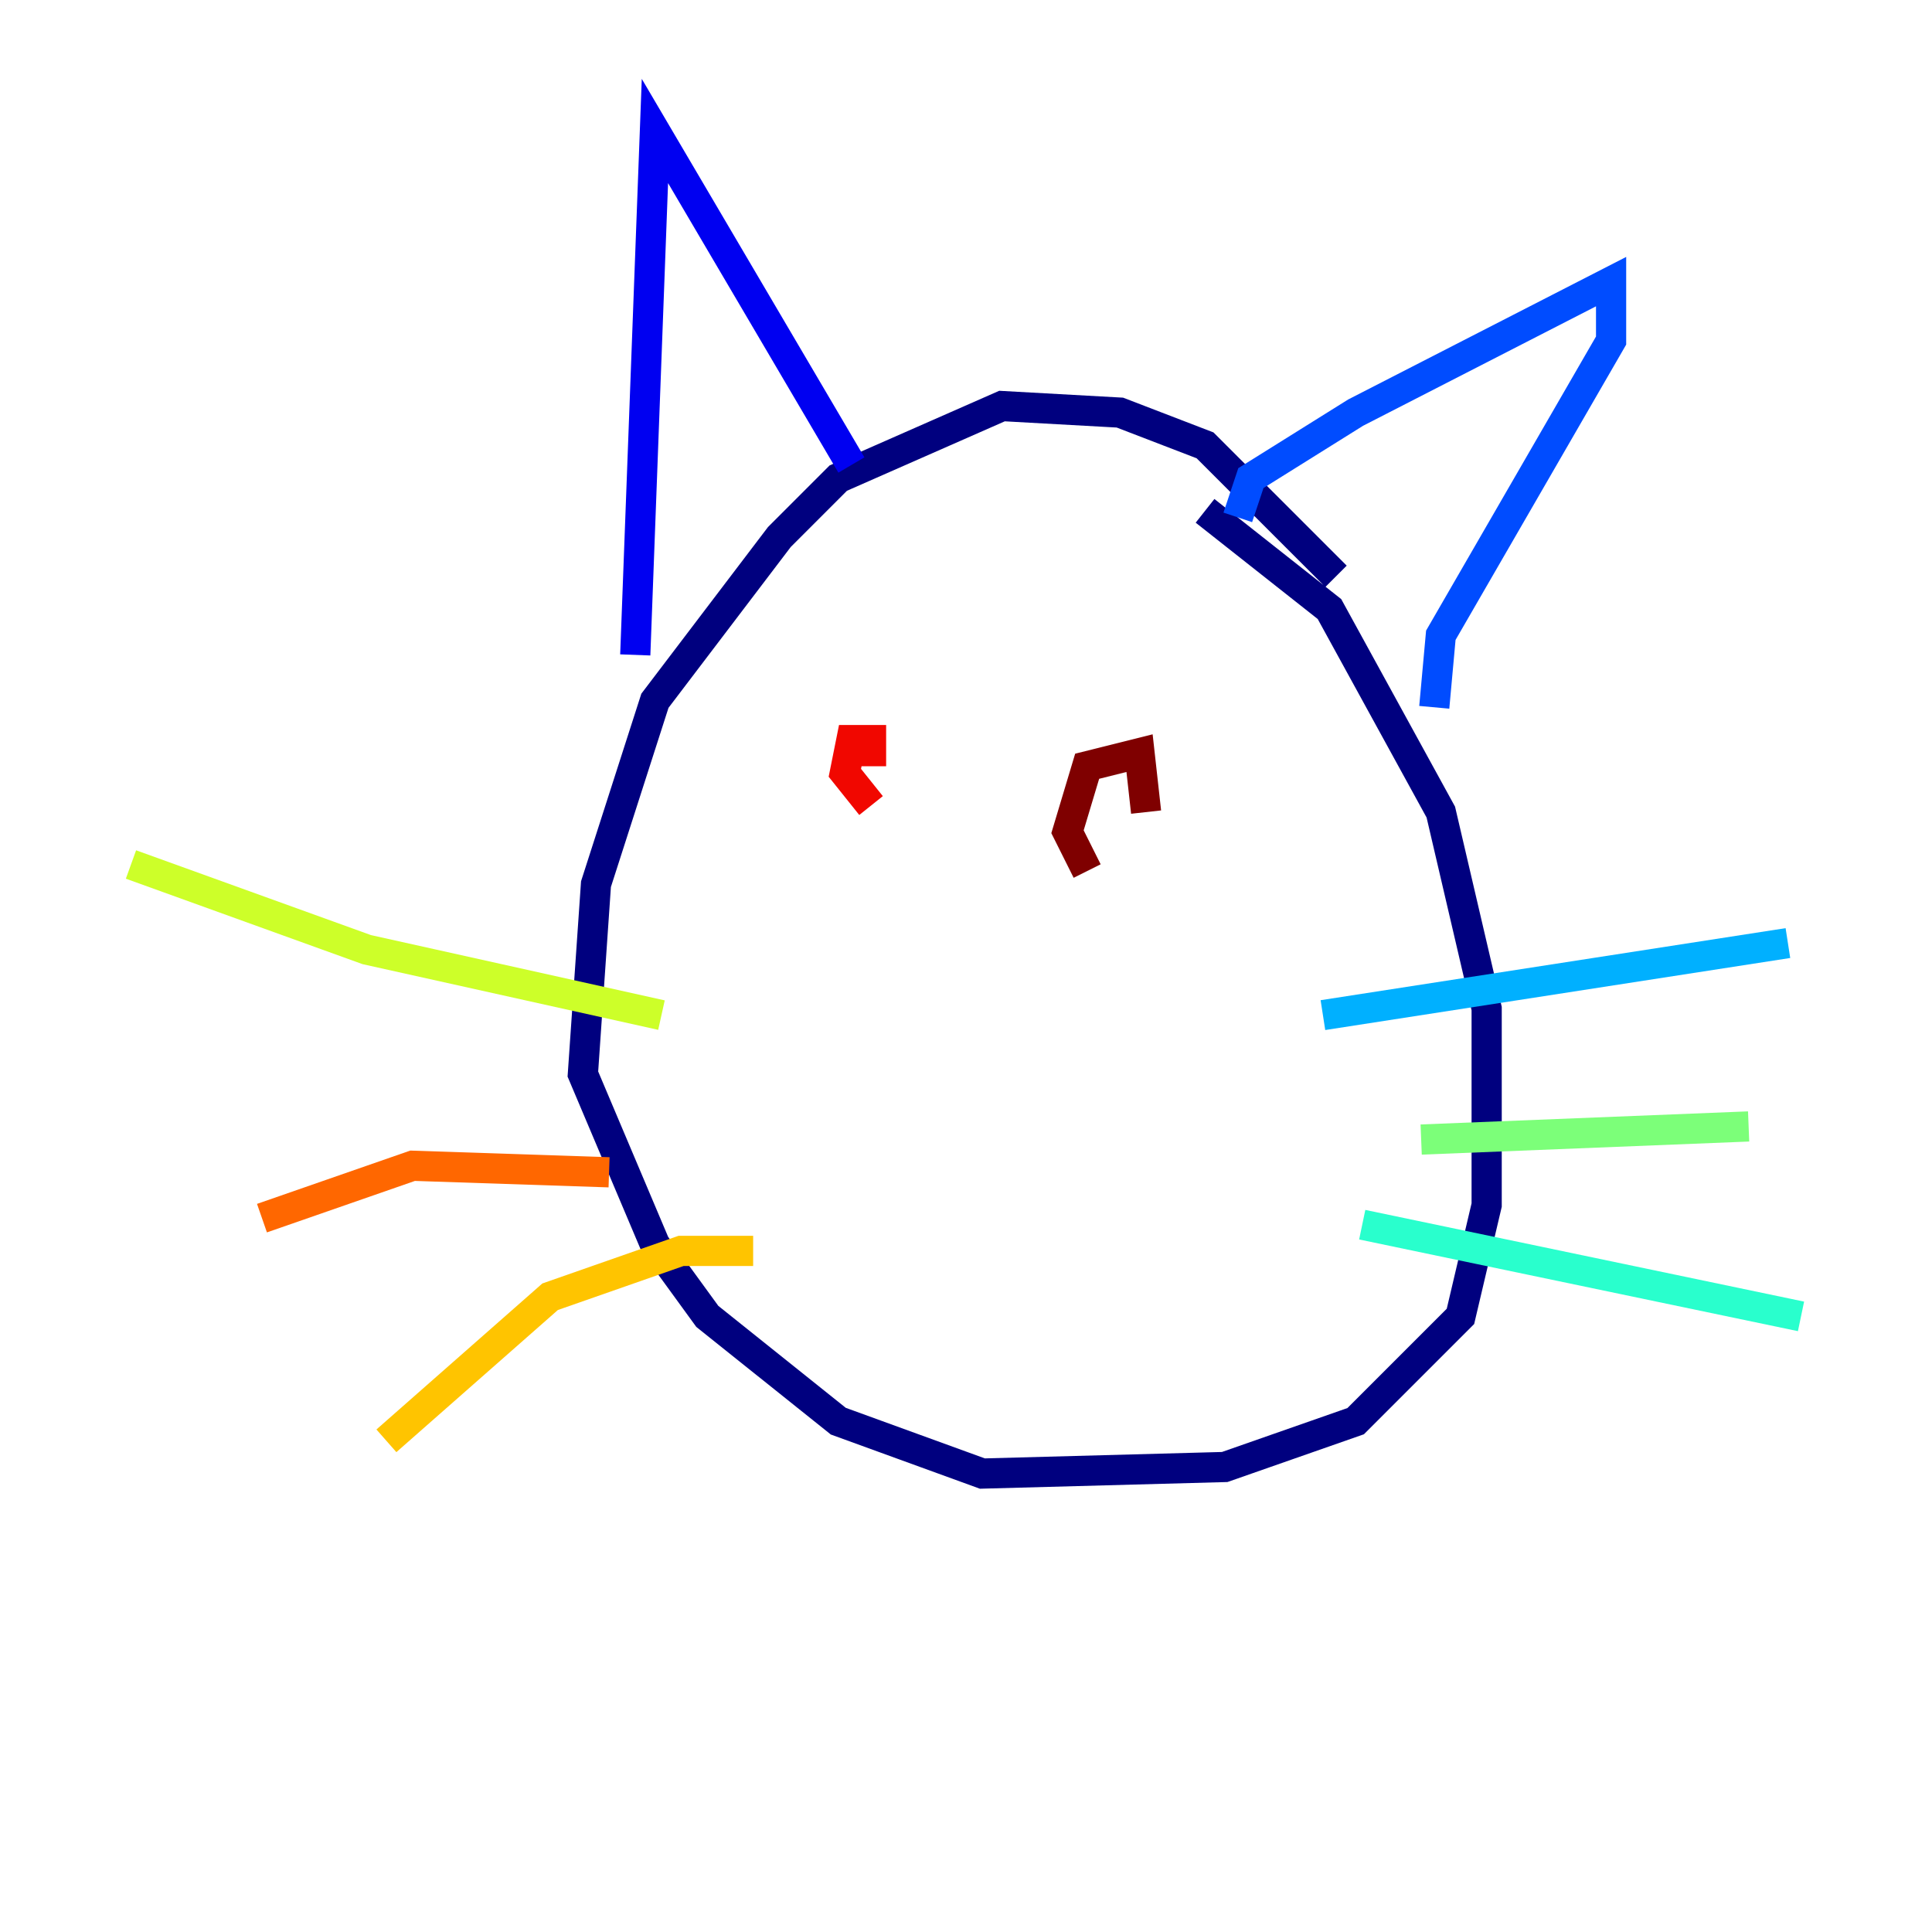 <?xml version="1.0" encoding="utf-8" ?>
<svg baseProfile="tiny" height="128" version="1.2" viewBox="0,0,128,128" width="128" xmlns="http://www.w3.org/2000/svg" xmlns:ev="http://www.w3.org/2001/xml-events" xmlns:xlink="http://www.w3.org/1999/xlink"><defs /><polyline fill="none" points="88.515,38.183 79.837,29.505 74.197,27.336 66.386,26.902 55.539,31.675 51.634,35.58 43.39,46.427 39.485,58.576 38.617,71.159 43.39,82.441 46.861,87.214 55.539,94.156 65.085,97.627 81.139,97.193 89.817,94.156 96.759,87.214 98.495,79.837 98.495,66.82 95.458,53.803 88.081,40.352 79.837,33.844" stroke="#00007f" stroke-width="2" /><polyline fill="none" points="42.088,43.39 43.39,8.678 56.407,30.807" stroke="#0000f1" stroke-width="2" /><polyline fill="none" points="82.007,34.278 82.875,31.675 89.817,27.336 106.739,18.658 106.739,22.563 95.458,42.088 95.024,46.861" stroke="#004cff" stroke-width="2" /><polyline fill="none" points="87.647,67.254 118.454,62.481" stroke="#00b0ff" stroke-width="2" /><polyline fill="none" points="90.251,81.139 119.322,87.214" stroke="#29ffcd" stroke-width="2" /><polyline fill="none" points="94.156,75.498 115.851,74.63" stroke="#7cff79" stroke-width="2" /><polyline fill="none" points="43.824,67.254 24.298,62.915 8.678,57.275" stroke="#cdff29" stroke-width="2" /><polyline fill="none" points="49.898,82.875 45.125,82.875 36.447,85.912 25.6,95.458" stroke="#ffc400" stroke-width="2" /><polyline fill="none" points="40.352,77.668 27.336,77.234 17.356,80.705" stroke="#ff6700" stroke-width="2" /><polyline fill="none" points="57.709,53.37 55.973,51.2 56.407,49.031 57.709,49.031 57.709,50.766" stroke="#f10700" stroke-width="2" /><polyline fill="none" points="72.027,57.709 70.725,55.105 72.027,50.766 75.498,49.898 75.932,53.803" stroke="#7f0000" stroke-width="2" /></svg>